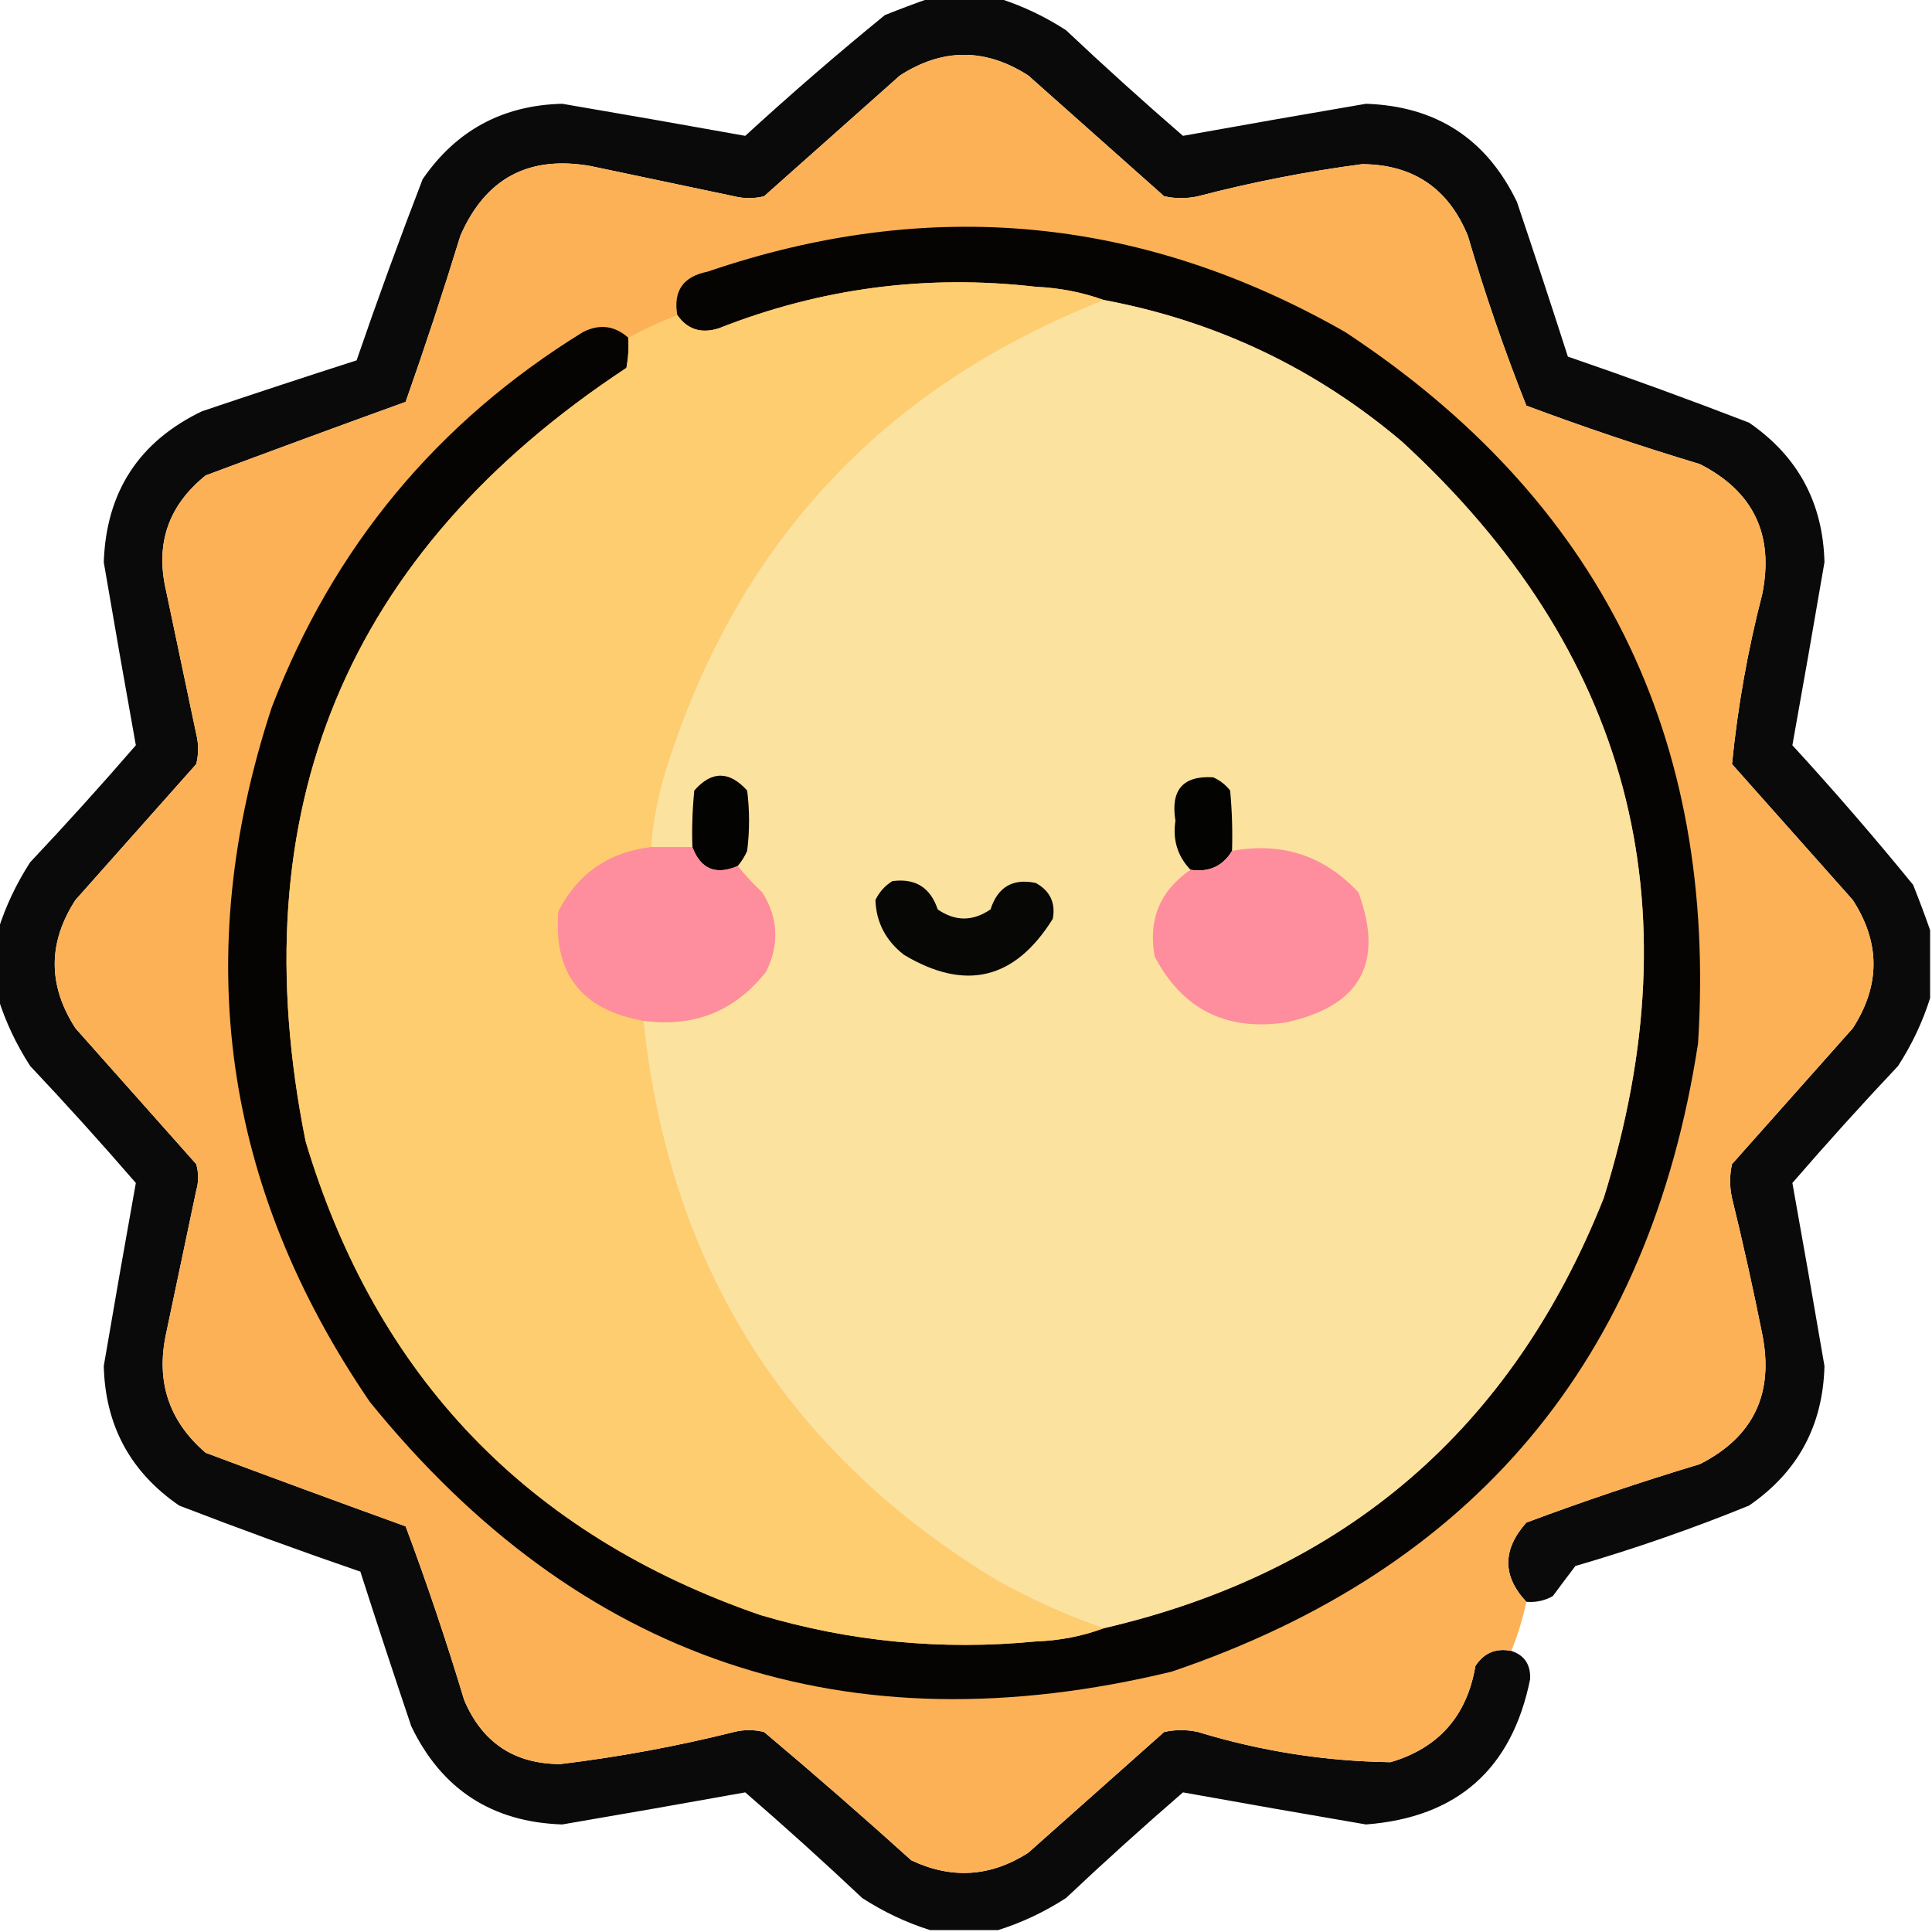 <?xml version="1.0" encoding="UTF-8"?>
<!DOCTYPE svg PUBLIC "-//W3C//DTD SVG 1.1//EN" "http://www.w3.org/Graphics/SVG/1.1/DTD/svg11.dtd">
<svg xmlns="http://www.w3.org/2000/svg" version="1.1" width="512px" height="512px" style="shape-rendering:geometricPrecision; text-rendering:geometricPrecision; image-rendering:optimizeQuality; fill-rule:evenodd; clip-rule:evenodd" xmlns:xlink="http://www.w3.org/1999/xlink">
<g><path style="opacity:0.959" fill="#020100" d="M 246.5,-0.5 C 252.5,-0.5 258.5,-0.5 264.5,-0.5C 270.792,1.477 276.792,4.31 282.5,8C 292.644,17.567 302.978,26.901 313.5,36C 329.602,33.103 345.769,30.27 362,27.5C 380.616,28.128 393.949,36.794 402,53.5C 406.603,67.141 411.103,80.808 415.5,94.5C 431.571,100.025 447.571,105.858 463.5,112C 476.443,120.884 483.11,133.217 483.5,149C 480.73,165.231 477.897,181.398 475,197.5C 486.04,209.538 496.707,221.871 507,234.5C 508.63,238.571 510.13,242.571 511.5,246.5C 511.5,252.5 511.5,258.5 511.5,264.5C 509.523,270.792 506.69,276.792 503,282.5C 493.433,292.644 484.099,302.978 475,313.5C 477.897,329.602 480.73,345.769 483.5,362C 483.11,377.783 476.443,390.116 463.5,399C 448.456,405.126 433.123,410.459 417.5,415C 415.502,417.623 413.502,420.29 411.5,423C 409.323,424.202 406.989,424.702 404.5,424.5C 398.116,417.676 398.116,410.676 404.5,403.5C 419.615,397.85 434.948,392.684 450.5,388C 464.682,380.799 470.182,369.299 467,353.5C 464.588,341.438 461.921,329.438 459,317.5C 458.333,314.5 458.333,311.5 459,308.5C 469.667,296.5 480.333,284.5 491,272.5C 498.331,261.154 498.331,249.821 491,238.5C 480.333,226.5 469.667,214.5 459,202.5C 460.495,187.351 463.162,172.351 467,157.5C 470.201,141.737 464.701,130.237 450.5,123C 434.948,118.316 419.615,113.15 404.5,107.5C 398.653,92.795 393.487,77.795 389,62.5C 383.868,49.937 374.535,43.603 361,43.5C 346.328,45.434 331.828,48.268 317.5,52C 314.5,52.667 311.5,52.667 308.5,52C 296.5,41.333 284.5,30.667 272.5,20C 261.139,12.714 249.805,12.714 238.5,20C 226.5,30.667 214.5,41.333 202.5,52C 199.833,52.667 197.167,52.667 194.5,52C 181.86,49.337 169.193,46.67 156.5,44C 140.103,41.114 128.603,47.281 122,62.5C 117.463,77.277 112.63,91.944 107.5,106.5C 89.828,112.892 72.162,119.392 54.5,126C 44.619,133.936 41.119,144.103 44,156.5C 46.668,169.174 49.335,181.841 52,194.5C 52.667,197.167 52.667,199.833 52,202.5C 41.333,214.5 30.667,226.5 20,238.5C 12.669,249.821 12.669,261.154 20,272.5C 30.667,284.5 41.333,296.5 52,308.5C 52.667,310.833 52.667,313.167 52,315.5C 49.333,328.167 46.667,340.833 44,353.5C 41.284,366.16 44.784,376.66 54.5,385C 72.162,391.608 89.828,398.108 107.5,404.5C 113.15,419.615 118.316,434.948 123,450.5C 127.778,461.802 136.278,467.469 148.5,467.5C 164.022,465.619 179.355,462.785 194.5,459C 197.167,458.333 199.833,458.333 202.5,459C 215.687,470.097 228.687,481.431 241.5,493C 252.204,498.057 262.537,497.391 272.5,491C 284.5,480.333 296.5,469.667 308.5,459C 311.5,458.333 314.5,458.333 317.5,459C 334.168,464.088 351.168,466.754 368.5,467C 381.255,463.24 388.755,454.74 391,441.5C 393.239,438.038 396.406,436.705 400.5,437.5C 404.003,438.649 405.669,441.149 405.5,445C 400.691,468.81 386.191,481.644 362,483.5C 345.769,480.73 329.602,477.897 313.5,475C 302.978,484.099 292.644,493.433 282.5,503C 276.792,506.69 270.792,509.523 264.5,511.5C 258.5,511.5 252.5,511.5 246.5,511.5C 240.208,509.523 234.208,506.69 228.5,503C 218.356,493.433 208.022,484.099 197.5,475C 181.398,477.897 165.231,480.73 149,483.5C 130.384,482.872 117.051,474.206 109,457.5C 104.397,443.859 99.897,430.192 95.5,416.5C 79.43,410.975 63.429,405.142 47.5,399C 34.557,390.116 27.89,377.783 27.5,362C 30.27,345.769 33.103,329.602 36,313.5C 26.901,302.978 17.567,292.644 8,282.5C 4.31,276.792 1.477,270.792 -0.5,264.5C -0.5,258.5 -0.5,252.5 -0.5,246.5C 1.477,240.208 4.31,234.208 8,228.5C 17.567,218.356 26.901,208.022 36,197.5C 33.103,181.398 30.27,165.231 27.5,149C 28.128,130.384 36.794,117.051 53.5,109C 67.141,104.397 80.808,99.897 94.5,95.5C 100.025,79.43 105.858,63.429 112,47.5C 120.884,34.557 133.217,27.89 149,27.5C 165.231,30.27 181.398,33.103 197.5,36C 209.538,24.96 221.871,14.293 234.5,4C 238.571,2.37 242.571,0.87 246.5,-0.5 Z"/></g>
<g><path style="opacity:1" fill="#fcb156" d="M 404.5,424.5 C 403.565,428.969 402.232,433.303 400.5,437.5C 396.406,436.705 393.239,438.038 391,441.5C 388.755,454.74 381.255,463.24 368.5,467C 351.168,466.754 334.168,464.088 317.5,459C 314.5,458.333 311.5,458.333 308.5,459C 296.5,469.667 284.5,480.333 272.5,491C 262.537,497.391 252.204,498.057 241.5,493C 228.687,481.431 215.687,470.097 202.5,459C 199.833,458.333 197.167,458.333 194.5,459C 179.355,462.785 164.022,465.619 148.5,467.5C 136.278,467.469 127.778,461.802 123,450.5C 118.316,434.948 113.15,419.615 107.5,404.5C 89.828,398.108 72.162,391.608 54.5,385C 44.784,376.66 41.284,366.16 44,353.5C 46.667,340.833 49.333,328.167 52,315.5C 52.667,313.167 52.667,310.833 52,308.5C 41.333,296.5 30.667,284.5 20,272.5C 12.669,261.154 12.669,249.821 20,238.5C 30.667,226.5 41.333,214.5 52,202.5C 52.667,199.833 52.667,197.167 52,194.5C 49.335,181.841 46.668,169.174 44,156.5C 41.119,144.103 44.619,133.936 54.5,126C 72.162,119.392 89.828,112.892 107.5,106.5C 112.63,91.944 117.463,77.277 122,62.5C 128.603,47.281 140.103,41.114 156.5,44C 169.193,46.67 181.86,49.337 194.5,52C 197.167,52.667 199.833,52.667 202.5,52C 214.5,41.333 226.5,30.667 238.5,20C 249.805,12.714 261.139,12.714 272.5,20C 284.5,30.667 296.5,41.333 308.5,52C 311.5,52.667 314.5,52.667 317.5,52C 331.828,48.268 346.328,45.434 361,43.5C 374.535,43.603 383.868,49.937 389,62.5C 393.487,77.795 398.653,92.795 404.5,107.5C 419.615,113.15 434.948,118.316 450.5,123C 464.701,130.237 470.201,141.737 467,157.5C 463.162,172.351 460.495,187.351 459,202.5C 469.667,214.5 480.333,226.5 491,238.5C 498.331,249.821 498.331,261.154 491,272.5C 480.333,284.5 469.667,296.5 459,308.5C 458.333,311.5 458.333,314.5 459,317.5C 461.921,329.438 464.588,341.438 467,353.5C 470.182,369.299 464.682,380.799 450.5,388C 434.948,392.684 419.615,397.85 404.5,403.5C 398.116,410.676 398.116,417.676 404.5,424.5 Z"/></g>
<g><path style="opacity:1" fill="#060402" d="M 166.5,89.5 C 166.664,92.187 166.497,94.854 166,97.5C 91.692,146.483 63.359,214.816 81,302.5C 99.723,364.89 139.89,406.724 201.5,428C 225.348,435.075 249.681,437.408 274.5,435C 280.823,434.783 286.823,433.617 292.5,431.5C 356.533,416.636 400.7,378.636 425,317.5C 449.521,239.103 431.688,172.27 371.5,117C 348.525,97.55 322.192,85.05 292.5,79.5C 286.807,77.454 280.807,76.287 274.5,76C 245.548,72.66 217.548,76.327 190.5,87C 185.819,88.481 182.152,87.314 179.5,83.5C 178.373,77.115 181.04,73.281 187.5,72C 246.28,51.913 302.613,57.246 356.5,88C 423.972,132.446 455.139,195.28 450,276.5C 437.165,360.326 390.665,415.826 310.5,443C 224.349,463.839 153.515,440.006 98,371.5C 59.1,314.536 50.434,253.202 72,187.5C 88.32,145.006 115.82,111.84 154.5,88C 158.868,85.784 162.868,86.284 166.5,89.5 Z"/></g>
<g><path style="opacity:1" fill="#fecd70" d="M 292.5,79.5 C 233.451,102.718 194.618,144.718 176,205.5C 174.185,211.723 173.019,218.056 172.5,224.5C 161.278,225.854 153.112,231.52 148,241.5C 146.608,257.953 154.108,267.619 170.5,270.5C 177.296,335.746 208.629,385.246 264.5,419C 273.501,424.002 282.834,428.169 292.5,431.5C 286.823,433.617 280.823,434.783 274.5,435C 249.681,437.408 225.348,435.075 201.5,428C 139.89,406.724 99.723,364.89 81,302.5C 63.359,214.816 91.692,146.483 166,97.5C 166.497,94.854 166.664,92.187 166.5,89.5C 170.709,87.229 175.042,85.229 179.5,83.5C 182.152,87.314 185.819,88.481 190.5,87C 217.548,76.327 245.548,72.66 274.5,76C 280.807,76.287 286.807,77.454 292.5,79.5 Z"/></g>
<g><path style="opacity:1" fill="#fbe29f" d="M 292.5,79.5 C 322.192,85.05 348.525,97.55 371.5,117C 431.688,172.27 449.521,239.103 425,317.5C 400.7,378.636 356.533,416.636 292.5,431.5C 282.834,428.169 273.501,424.002 264.5,419C 208.629,385.246 177.296,335.746 170.5,270.5C 183.91,272.314 194.744,267.98 203,257.5C 206.58,250.305 206.247,243.305 202,236.5C 199.628,234.297 197.461,231.963 195.5,229.5C 196.504,228.317 197.338,226.984 198,225.5C 198.667,220.167 198.667,214.833 198,209.5C 193.255,204.257 188.588,204.257 184,209.5C 183.501,214.489 183.334,219.489 183.5,224.5C 179.833,224.5 176.167,224.5 172.5,224.5C 173.019,218.056 174.185,211.723 176,205.5C 194.618,144.718 233.451,102.718 292.5,79.5 Z"/></g>
<g><path style="opacity:1" fill="#030302" d="M 195.5,229.5 C 189.684,231.987 185.684,230.32 183.5,224.5C 183.334,219.489 183.501,214.489 184,209.5C 188.588,204.257 193.255,204.257 198,209.5C 198.667,214.833 198.667,220.167 198,225.5C 197.338,226.984 196.504,228.317 195.5,229.5 Z"/></g>
<g><path style="opacity:1" fill="#030302" d="M 326.5,225.5 C 324.044,229.558 320.377,231.225 315.5,230.5C 312.067,226.919 310.734,222.586 311.5,217.5C 310.176,209.334 313.51,205.501 321.5,206C 323.286,206.785 324.786,207.951 326,209.5C 326.499,214.823 326.666,220.156 326.5,225.5 Z"/></g>
<g><path style="opacity:1" fill="#fe8e9d" d="M 172.5,224.5 C 176.167,224.5 179.833,224.5 183.5,224.5C 185.684,230.32 189.684,231.987 195.5,229.5C 197.461,231.963 199.628,234.297 202,236.5C 206.247,243.305 206.58,250.305 203,257.5C 194.744,267.98 183.91,272.314 170.5,270.5C 154.108,267.619 146.608,257.953 148,241.5C 153.112,231.52 161.278,225.854 172.5,224.5 Z"/></g>
<g><path style="opacity:1" fill="#fe8e9d" d="M 326.5,225.5 C 339.749,223.083 350.915,226.75 360,236.5C 366.921,255.302 360.421,266.802 340.5,271C 324.824,273.246 313.324,267.412 306,253.5C 304.23,243.716 307.397,236.049 315.5,230.5C 320.377,231.225 324.044,229.558 326.5,225.5 Z"/></g>
<g><path style="opacity:1" fill="#070705" d="M 236.5,233.5 C 242.576,232.704 246.576,235.204 248.5,241C 253.133,244.212 257.8,244.212 262.5,241C 264.421,235.041 268.421,232.708 274.5,234C 278.287,236.111 279.787,239.278 279,243.5C 268.959,259.624 255.793,262.791 239.5,253C 234.684,249.197 232.184,244.364 232,238.5C 233.059,236.341 234.559,234.674 236.5,233.5 Z"/></g>
</svg>
